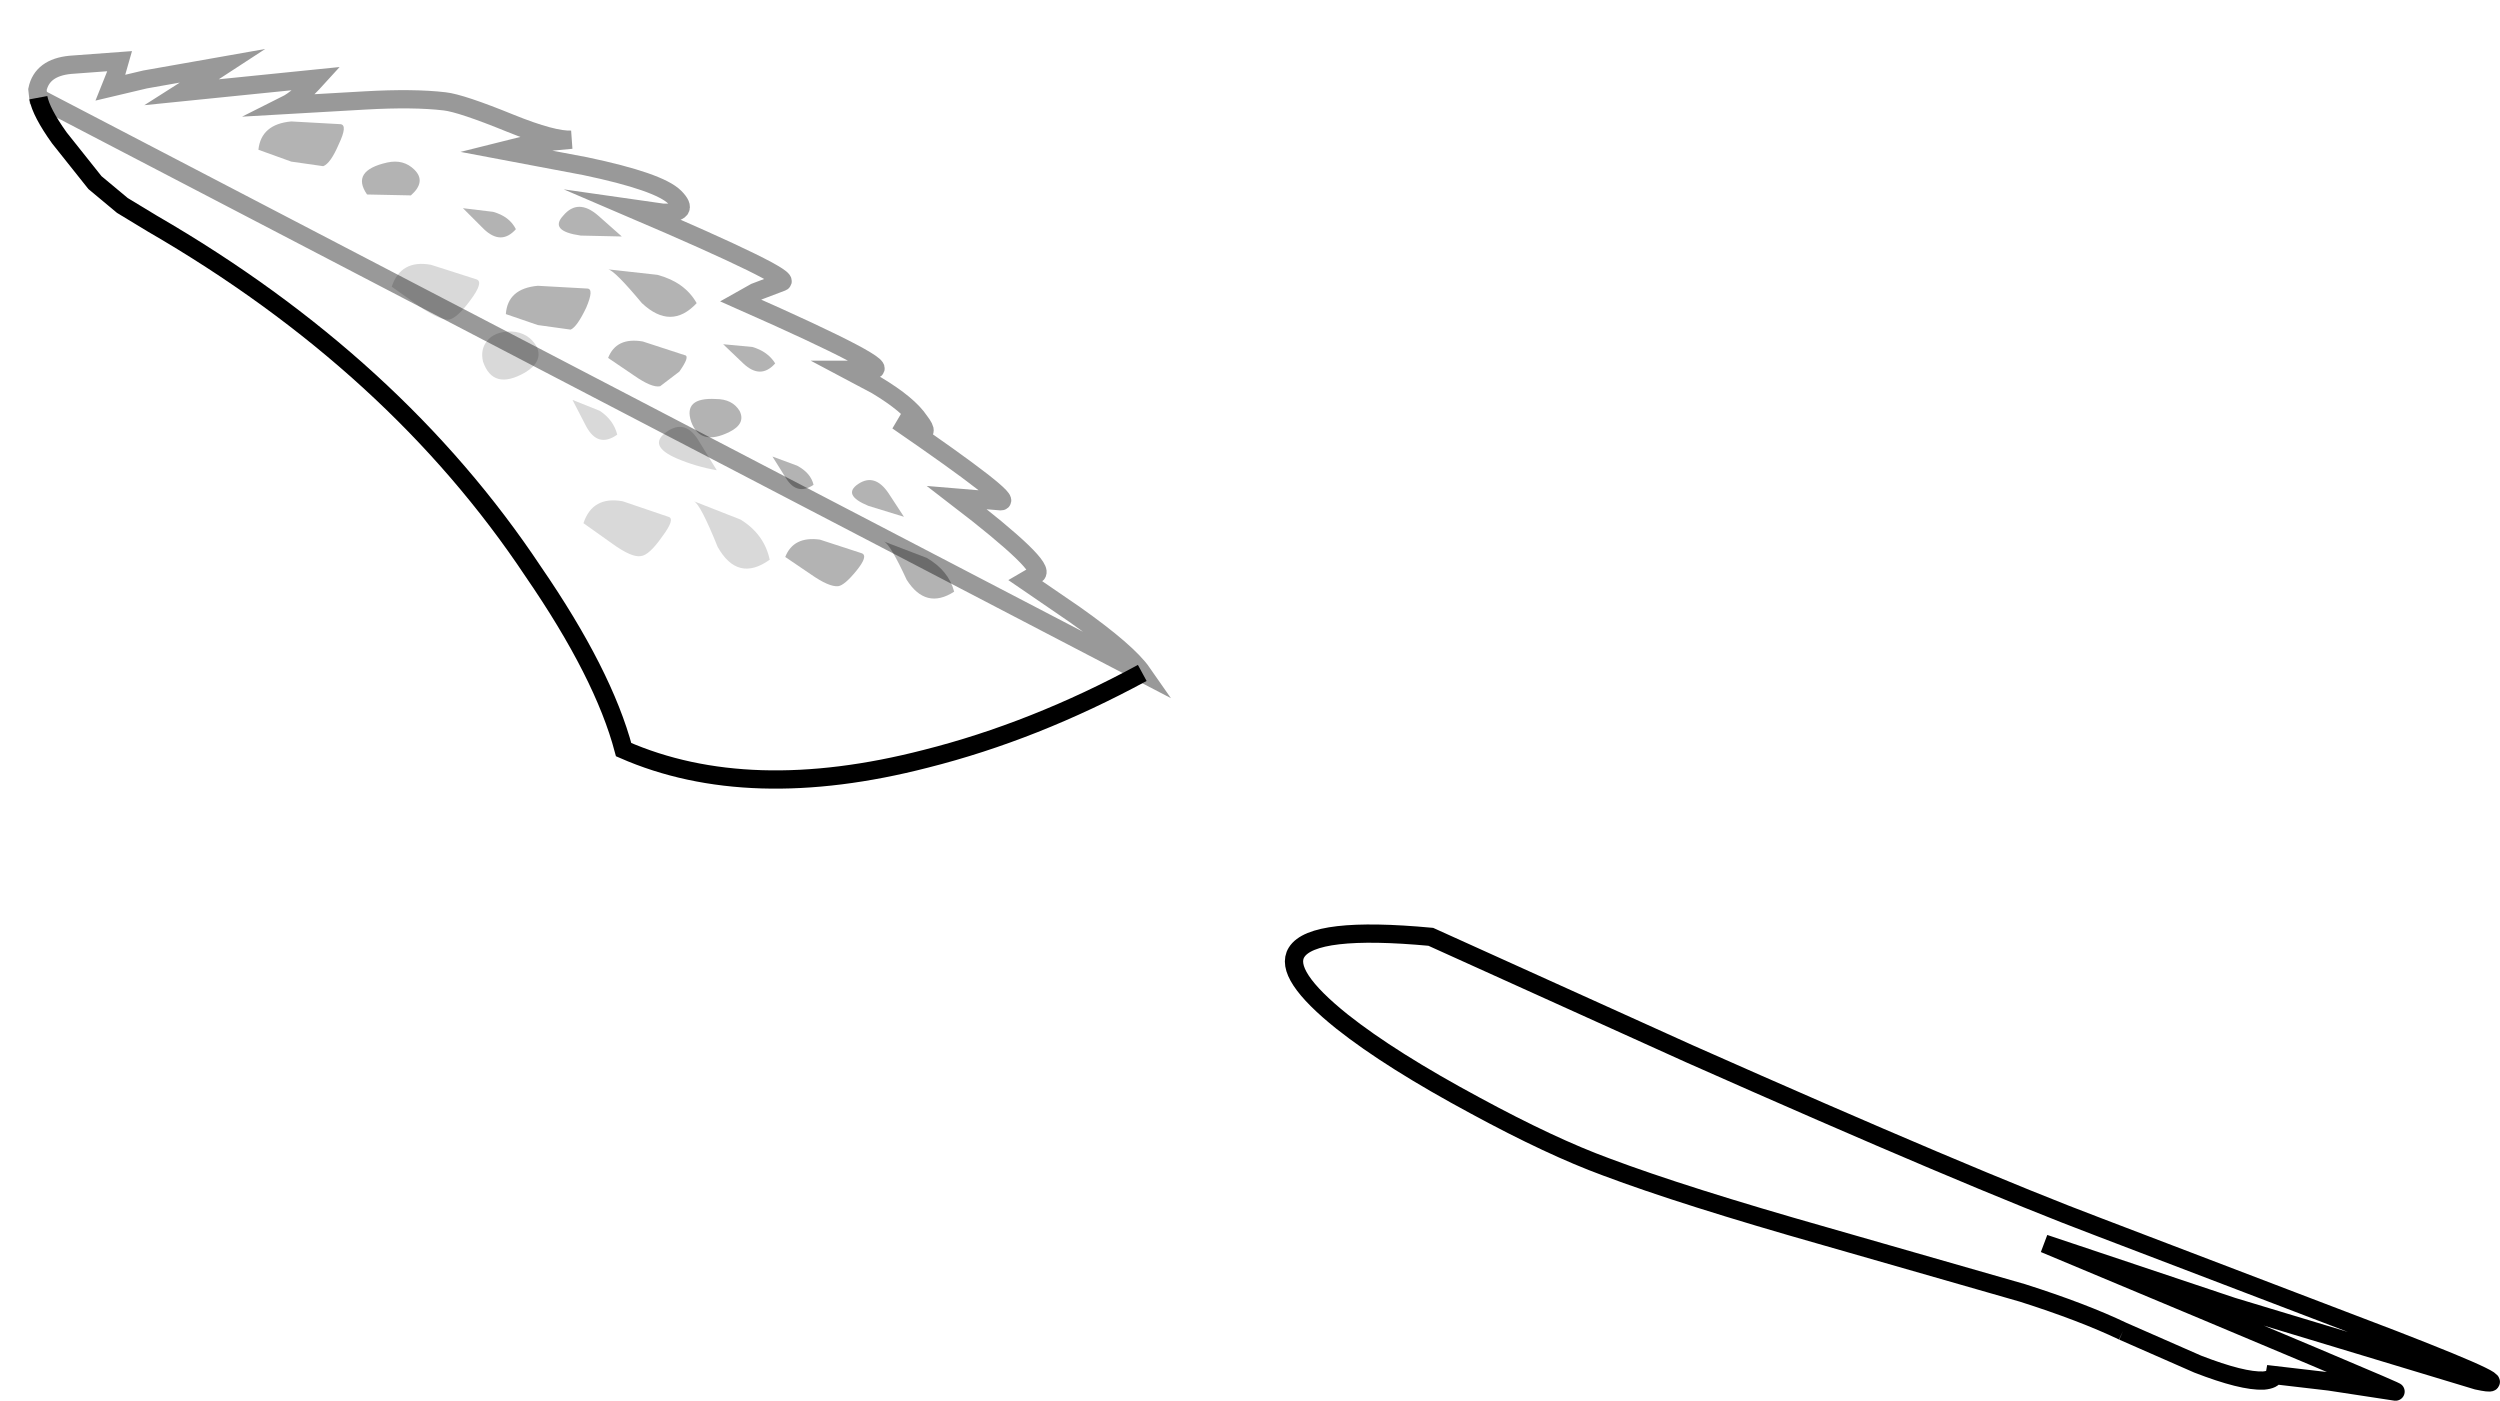 <?xml version="1.0" encoding="UTF-8" standalone="no"?>
<svg xmlns:xlink="http://www.w3.org/1999/xlink" height="76.7px" width="136.9px" xmlns="http://www.w3.org/2000/svg">
  <g transform="matrix(1.0, 0.0, 0.0, 1.0, 69.25, 39.75)">
    <path d="M-67.15 -34.4 L-67.2 -34.85 Q-66.95 -36.05 -65.4 -36.2 L-62.7 -36.4 -62.9 -35.7 -63.2 -34.95 -61.3 -35.4 -57.05 -36.15 -58.2 -35.4 -59.3 -34.7 -51.9 -35.45 Q-52.9 -34.35 -53.6 -34.0 L-49.25 -34.25 Q-46.6 -34.4 -44.9 -34.2 -44.0 -34.1 -41.3 -33.0 -38.95 -32.05 -37.95 -32.1 L-40.1 -31.9 -41.7 -31.5 -37.2 -30.65 Q-33.15 -29.8 -32.3 -28.95 -31.4 -28.05 -32.95 -28.1 L-34.7 -28.35 Q-25.7 -24.5 -26.45 -24.3 L-27.9 -23.75 -28.7 -23.3 Q-20.1 -19.5 -21.5 -19.5 L-22.85 -19.5 -21.25 -18.65 Q-19.5 -17.6 -18.9 -16.7 -18.25 -15.85 -19.1 -16.2 L-20.1 -16.7 Q-13.7 -12.3 -14.45 -12.3 L-16.85 -12.5 Q-11.9 -8.7 -12.5 -8.3 L-13.1 -7.95 -10.4 -6.1 Q-7.5 -4.05 -6.7 -2.9 -12.6 0.3 -18.55 1.8 -28.25 4.3 -35.1 1.3 -36.2 -2.85 -40.05 -8.45 -47.6 -19.8 -60.9 -27.5 L-62.55 -28.5 -64.05 -29.75 -66.0 -32.2 Q-67.0 -33.6 -67.15 -34.4 M47.0 33.15 Q44.8 32.1 41.5 31.05 L30.7 27.95 Q22.95 25.75 18.7 24.15 15.7 23.05 11.55 20.8 6.9 18.3 4.25 16.2 1.0 13.6 1.75 12.4 2.65 10.95 9.1 11.55 L23.25 17.95 Q38.8 24.85 45.7 27.45 L61.8 33.6 Q69.15 36.45 66.4 35.85 L53.0 31.8 42.7 28.35 Q62.8 36.75 61.9 36.45 L58.3 35.9 55.3 35.55 Q55.25 35.8 54.7 35.85 53.55 35.9 51.1 34.95 L47.0 33.15" fill="#ffffff" fill-opacity="0.0" fill-rule="evenodd" stroke="none"/>
    <path d="M-67.15 -34.4 Q-67.0 -33.6 -66.0 -32.2 L-64.05 -29.75 -62.55 -28.5 -60.9 -27.5 Q-47.6 -19.8 -40.05 -8.45 -36.2 -2.85 -35.1 1.3 -28.25 4.3 -18.55 1.8 -12.6 0.3 -6.7 -2.9 M47.0 33.15 Q44.8 32.1 41.5 31.05 L30.7 27.95 Q22.95 25.75 18.7 24.15 15.7 23.05 11.55 20.8 6.9 18.3 4.25 16.2 1.0 13.6 1.75 12.4 2.65 10.95 9.1 11.55 L23.25 17.95 Q38.8 24.85 45.7 27.45 L61.8 33.6 Q69.15 36.45 66.4 35.85 L53.0 31.8 42.7 28.35 Q62.8 36.75 61.9 36.45 L58.3 35.9 55.3 35.55 Q55.25 35.8 54.7 35.85 53.55 35.9 51.1 34.95 L47.0 33.15" fill="none" stroke="#000000" stroke-linecap="butt" stroke-linejoin="miter-clip" stroke-miterlimit="10.0" stroke-width="1.0"/>
    <path d="M-6.7 -2.9 Q-7.5 -4.05 -10.4 -6.1 L-13.1 -7.95 -12.5 -8.3 Q-11.9 -8.7 -16.85 -12.5 L-14.45 -12.3 Q-13.7 -12.3 -20.1 -16.7 L-19.1 -16.2 Q-18.25 -15.85 -18.9 -16.7 -19.5 -17.6 -21.25 -18.65 L-22.85 -19.5 -21.5 -19.5 Q-20.1 -19.5 -28.7 -23.3 L-27.9 -23.75 -26.45 -24.3 Q-25.7 -24.5 -34.7 -28.35 L-32.95 -28.1 Q-31.4 -28.05 -32.3 -28.95 -33.15 -29.8 -37.2 -30.65 L-41.7 -31.5 -40.1 -31.9 -37.95 -32.1 Q-38.95 -32.05 -41.3 -33.0 -44.0 -34.1 -44.9 -34.2 -46.6 -34.4 -49.25 -34.25 L-53.6 -34.0 Q-52.9 -34.35 -51.9 -35.45 L-59.3 -34.7 -58.2 -35.4 -57.05 -36.15 -61.3 -35.4 -63.2 -34.95 -62.9 -35.7 -62.7 -36.4 -65.4 -36.2 Q-66.95 -36.05 -67.2 -34.85 L-67.15 -34.4 Z" fill="none" stroke="#000000" stroke-linecap="butt" stroke-linejoin="miter-clip" stroke-miterlimit="10.0" stroke-opacity="0.4" stroke-width="1.0"/>
    <path d="M-26.8 -19.85 Q-27.6 -18.95 -28.55 -19.85 L-29.65 -20.9 -28.05 -20.75 Q-27.2 -20.5 -26.8 -19.85" fill="#000000" fill-opacity="0.298" fill-rule="evenodd" stroke="none"/>
    <path d="M-46.75 -29.05 L-49.15 -29.1 Q-50.05 -30.4 -48.05 -30.85 -47.15 -31.05 -46.55 -30.45 -45.9 -29.8 -46.75 -29.05" fill="#000000" fill-opacity="0.298" fill-rule="evenodd" stroke="none"/>
    <path d="M-41.0 -27.2 Q-41.8 -26.3 -42.75 -27.2 L-43.9 -28.35 -42.25 -28.15 Q-41.35 -27.9 -41.0 -27.2" fill="#000000" fill-opacity="0.298" fill-rule="evenodd" stroke="none"/>
    <path d="M-33.25 -24.7 Q-31.75 -24.3 -31.1 -23.15 -32.5 -21.65 -34.1 -23.15 -35.6 -24.95 -35.95 -25.0 L-33.25 -24.7" fill="#000000" fill-opacity="0.298" fill-rule="evenodd" stroke="none"/>
    <path d="M-35.2 -26.8 L-37.45 -26.85 Q-39.2 -27.1 -38.4 -27.95 -37.6 -28.9 -36.5 -27.95 L-35.2 -26.8" fill="#000000" fill-opacity="0.298" fill-rule="evenodd" stroke="none"/>
    <path d="M-50.6 -32.95 Q-50.2 -32.9 -50.7 -31.85 -51.15 -30.8 -51.55 -30.65 L-53.3 -30.9 -55.1 -31.55 Q-54.95 -32.95 -53.3 -33.1 L-50.6 -32.95" fill="#000000" fill-opacity="0.298" fill-rule="evenodd" stroke="none"/>
    <path d="M-37.1 -23.95 Q-36.7 -23.95 -37.15 -22.9 -37.65 -21.85 -38.0 -21.7 L-39.8 -21.95 -41.55 -22.55 Q-41.45 -23.95 -39.8 -24.1 L-37.1 -23.95" fill="#000000" fill-opacity="0.298" fill-rule="evenodd" stroke="none"/>
    <path d="M-29.3 -16.1 Q-30.9 -15.3 -31.4 -16.65 -31.85 -18.0 -30.05 -17.9 -29.15 -17.9 -28.75 -17.25 -28.4 -16.55 -29.3 -16.1" fill="#000000" fill-opacity="0.298" fill-rule="evenodd" stroke="none"/>
    <path d="M-24.7 -13.2 Q-25.6 -12.6 -26.2 -13.55 L-26.95 -14.75 -25.6 -14.25 Q-24.85 -13.85 -24.7 -13.2" fill="#000000" fill-opacity="0.298" fill-rule="evenodd" stroke="none"/>
    <path d="M-17.0 -7.35 Q-18.55 -6.35 -19.6 -8.0 -20.5 -9.95 -20.85 -10.1 L-18.5 -9.2 Q-17.3 -8.5 -17.0 -7.35" fill="#000000" fill-opacity="0.298" fill-rule="evenodd" stroke="none"/>
    <path d="M-19.75 -11.45 L-21.7 -12.05 Q-23.15 -12.65 -22.25 -13.25 -21.35 -13.85 -20.6 -12.75 L-19.75 -11.45" fill="#000000" fill-opacity="0.298" fill-rule="evenodd" stroke="none"/>
    <path d="M-34.05 -21.05 L-31.75 -20.3 Q-31.45 -20.25 -32.05 -19.4 L-33.1 -18.6 Q-33.55 -18.5 -34.55 -19.2 L-35.95 -20.15 Q-35.5 -21.3 -34.05 -21.05" fill="#000000" fill-opacity="0.298" fill-rule="evenodd" stroke="none"/>
    <path d="M-22.05 -9.45 Q-21.7 -9.3 -22.35 -8.5 -23.0 -7.7 -23.35 -7.65 -23.85 -7.6 -24.85 -8.3 L-26.25 -9.25 Q-25.8 -10.4 -24.35 -10.2 L-22.05 -9.45" fill="#000000" fill-opacity="0.298" fill-rule="evenodd" stroke="none"/>
    <path d="M-40.5 -19.35 Q-42.25 -18.35 -42.8 -19.95 -42.95 -20.6 -42.6 -21.05 -42.2 -21.6 -41.25 -21.6 -40.3 -21.55 -39.85 -20.75 -39.5 -19.95 -40.5 -19.35" fill="#000000" fill-opacity="0.149" fill-rule="evenodd" stroke="none"/>
    <path d="M-35.45 -15.95 Q-36.5 -15.2 -37.15 -16.4 L-37.9 -17.85 -36.4 -17.25 Q-35.65 -16.75 -35.45 -15.95" fill="#000000" fill-opacity="0.149" fill-rule="evenodd" stroke="none"/>
    <path d="M-27.1 -9.1 Q-28.85 -7.85 -29.95 -9.8 -30.9 -12.15 -31.25 -12.3 L-28.7 -11.3 Q-27.4 -10.5 -27.1 -9.1" fill="#000000" fill-opacity="0.149" fill-rule="evenodd" stroke="none"/>
    <path d="M-30.95 -15.55 L-30.0 -14.0 Q-31.15 -14.2 -32.2 -14.65 -33.8 -15.35 -32.75 -16.1 -31.7 -16.85 -30.95 -15.55" fill="#000000" fill-opacity="0.149" fill-rule="evenodd" stroke="none"/>
    <path d="M-43.15 -24.45 Q-42.75 -24.3 -43.5 -23.3 -44.2 -22.35 -44.65 -22.25 -45.15 -22.2 -46.25 -22.95 L-47.8 -24.05 Q-47.3 -25.55 -45.65 -25.25 L-43.15 -24.45" fill="#000000" fill-opacity="0.149" fill-rule="evenodd" stroke="none"/>
    <path d="M-35.15 -12.3 L-32.65 -11.45 Q-32.25 -11.35 -33.0 -10.35 -33.7 -9.35 -34.15 -9.3 -34.65 -9.2 -35.75 -10.0 L-37.3 -11.1 Q-36.8 -12.6 -35.15 -12.3" fill="#000000" fill-opacity="0.149" fill-rule="evenodd" stroke="none"/>
  </g>
</svg>

